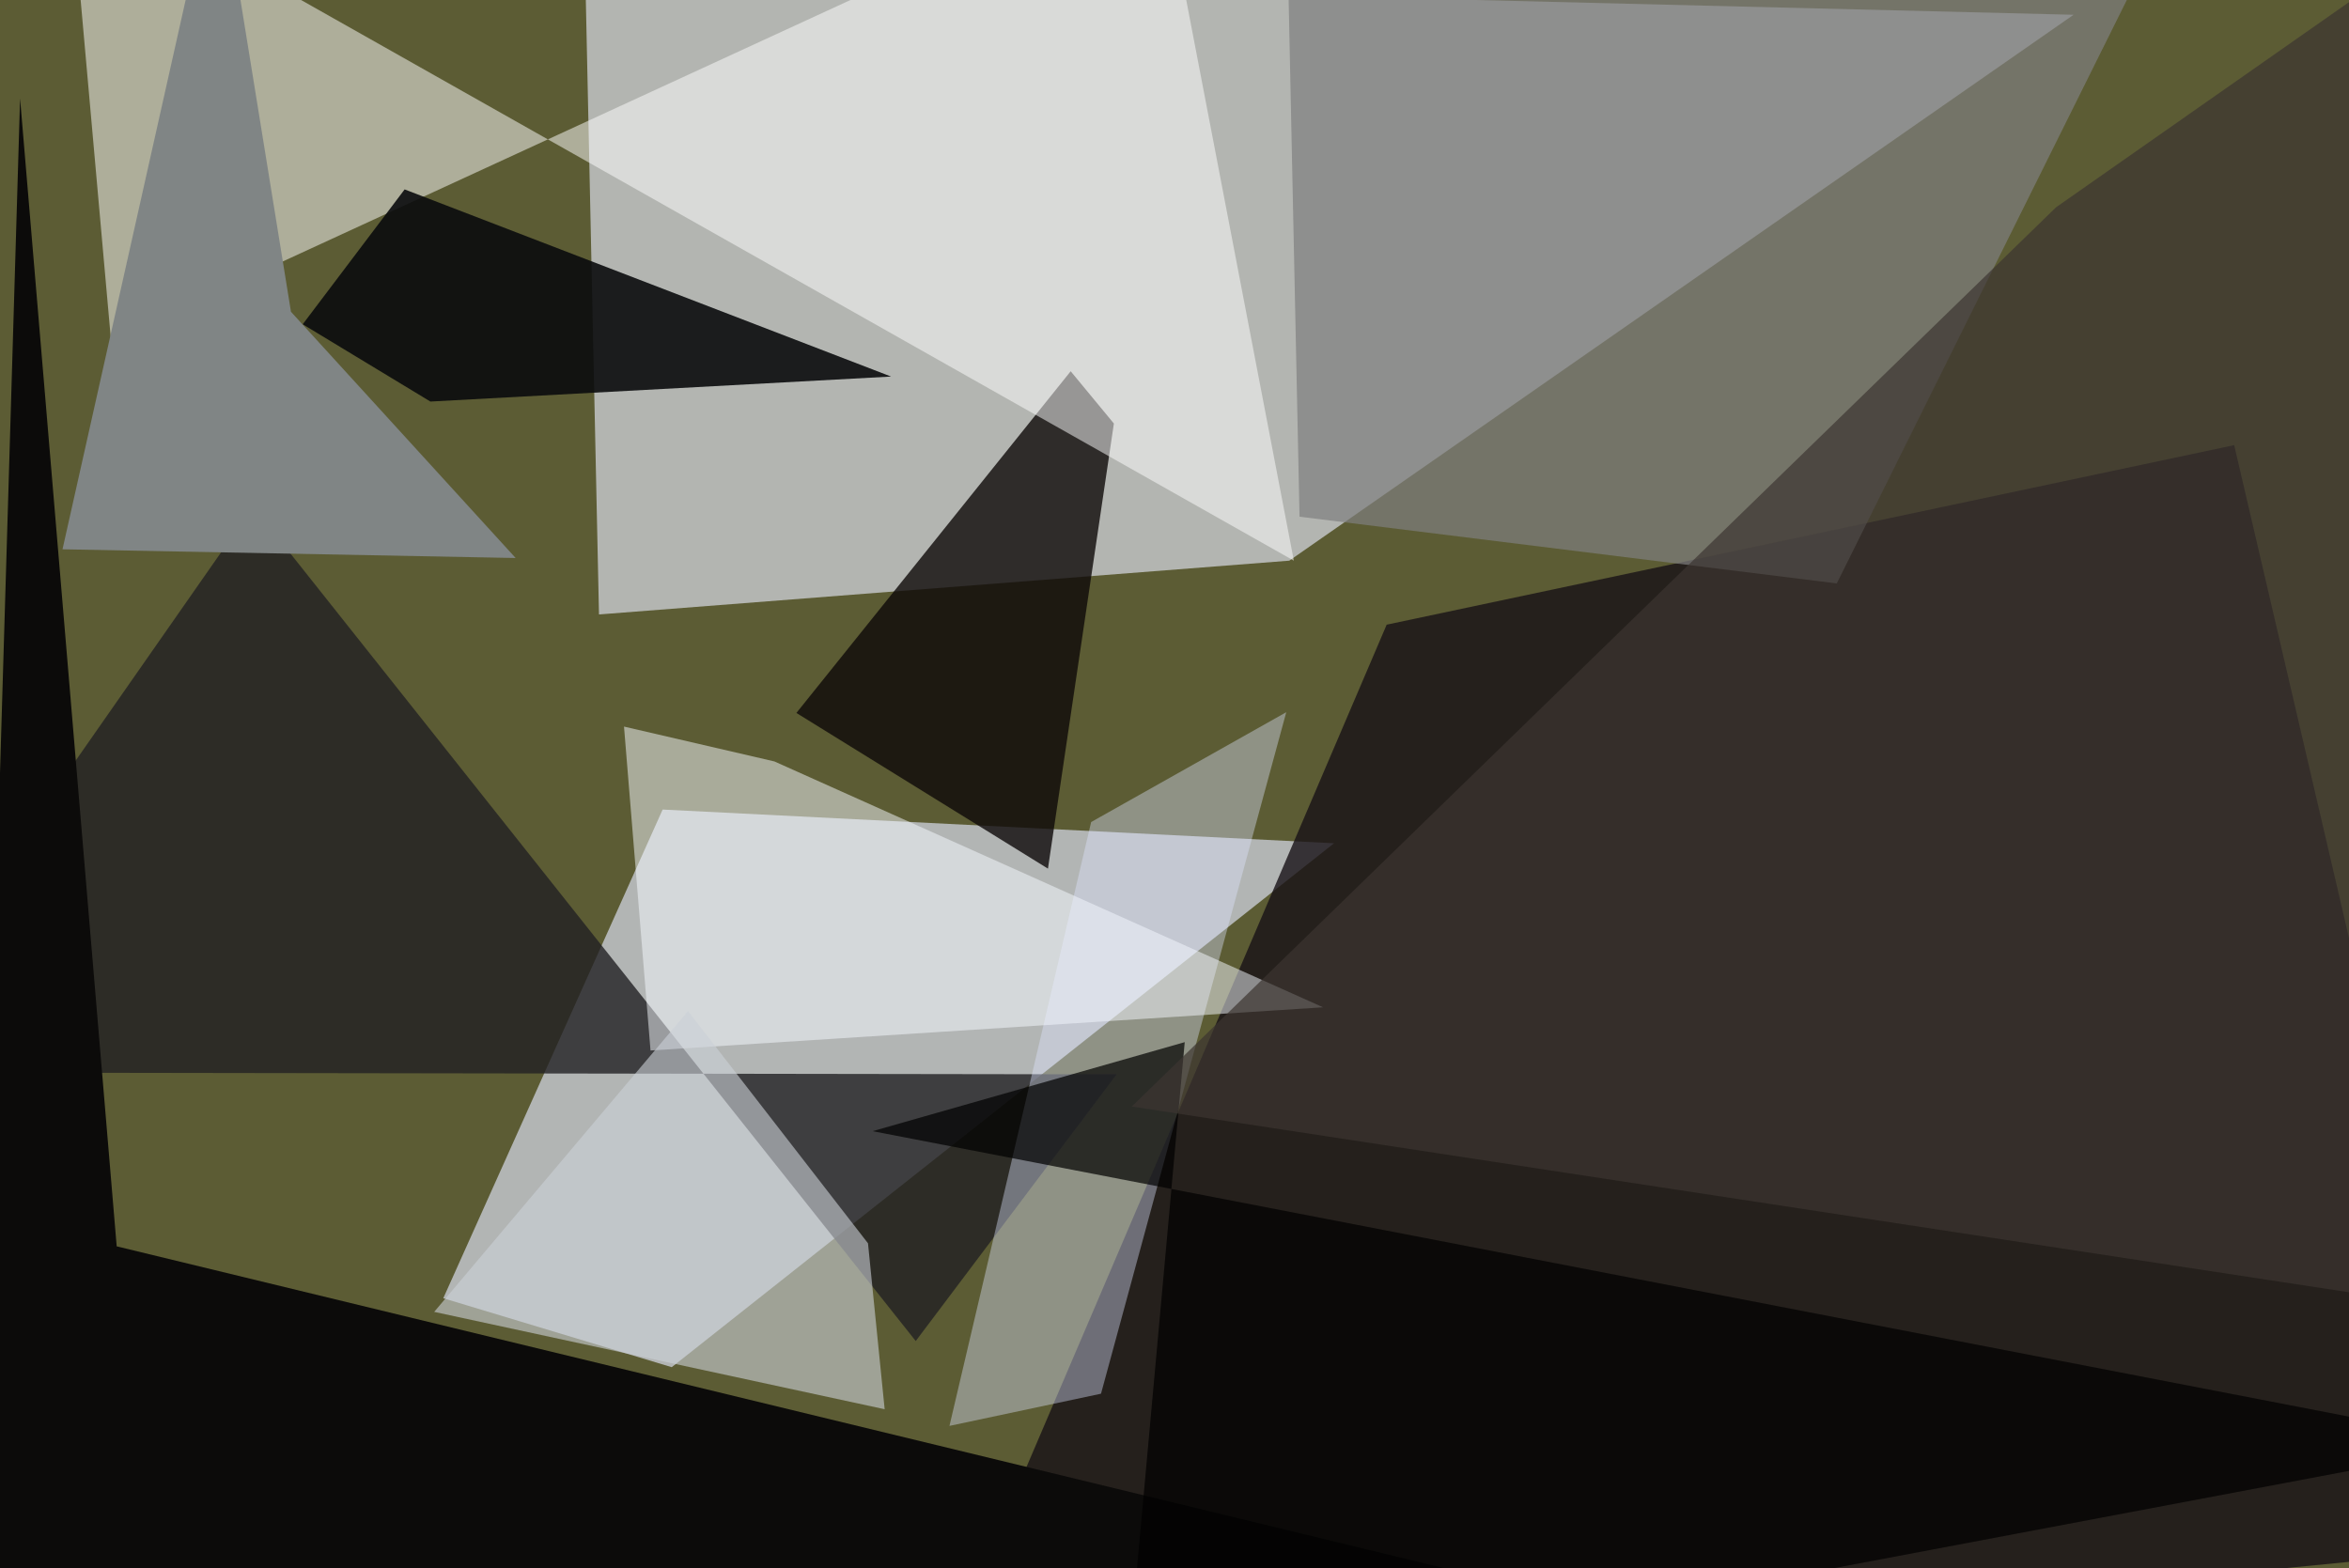 <svg xmlns="http://www.w3.org/2000/svg" viewBox="0 0 620 414"><defs/><filter id="prefix__a"><feGaussianBlur stdDeviation="30"/></filter><rect width="100%" height="100%" fill="#5c5c34"/><g filter="url(#prefix__a)"><path fill="#c9cbd1" fill-opacity=".8" d="M340.3 148l207-144.1-392.8-9.7 3.6 168z"/><path fill="#d7dcec" fill-opacity=".7" d="M177.3 360.9L117 342.7l57.9-129 177.2 8.9z"/><path fill="#181217" fill-opacity=".8" d="M589.7 117.5L366 164.9 244.4 449.3l413.1-40.7z"/><path fill="#222124" fill-opacity=".8" d="M294.7 283.6l-332.2-.5L66.8 133.7 241.7 354z"/><path fill="#0e0909" fill-opacity=".8" d="M210.2 188.2L282.6 98l11.4 13.8-17.4 117.5z"/><path fill="#0c0b0a" d="M-7.3 449.3L468 435 30.8 329 5.3 26z"/><path fill="#fff" fill-opacity=".5" d="M18.2-34.6L341.5 148 305.9-37.5 29.3 89.9z"/><path fill="#0b0c0e" fill-opacity=".9" d="M113.6 106L79.9 85.6 106.8 50l128.4 49.4z"/><path fill="#7f7f7f" fill-opacity=".7" d="M340-6l3 142.4L484.8 154 580-37.5z"/><path fill="#dde3ff" fill-opacity=".4" d="M339.5 188l-48.9 179.9-40 8.5L288 217z"/><path fill="#808585" d="M57.4-37.5L76.8 82.3l59.3 65L16.5 145z"/><path fill="#f7faff" fill-opacity=".5" d="M171.7 277.3l177.5-11.4L204.4 201l-39.7-9.2z"/><path fill-opacity=".7" d="M657.5 381.2l-427.2-82.6 82.4-23.5-15.8 174.2z"/><path fill="#cbd1d7" fill-opacity=".6" d="M114.6 346.3L233.5 372l-4.4-43.8-47.5-61.3z"/><path fill="#3d3631" fill-opacity=".7" d="M657.5-25.7L542.7 54.7l-244 237.4 352 53.7z"/></g></svg>